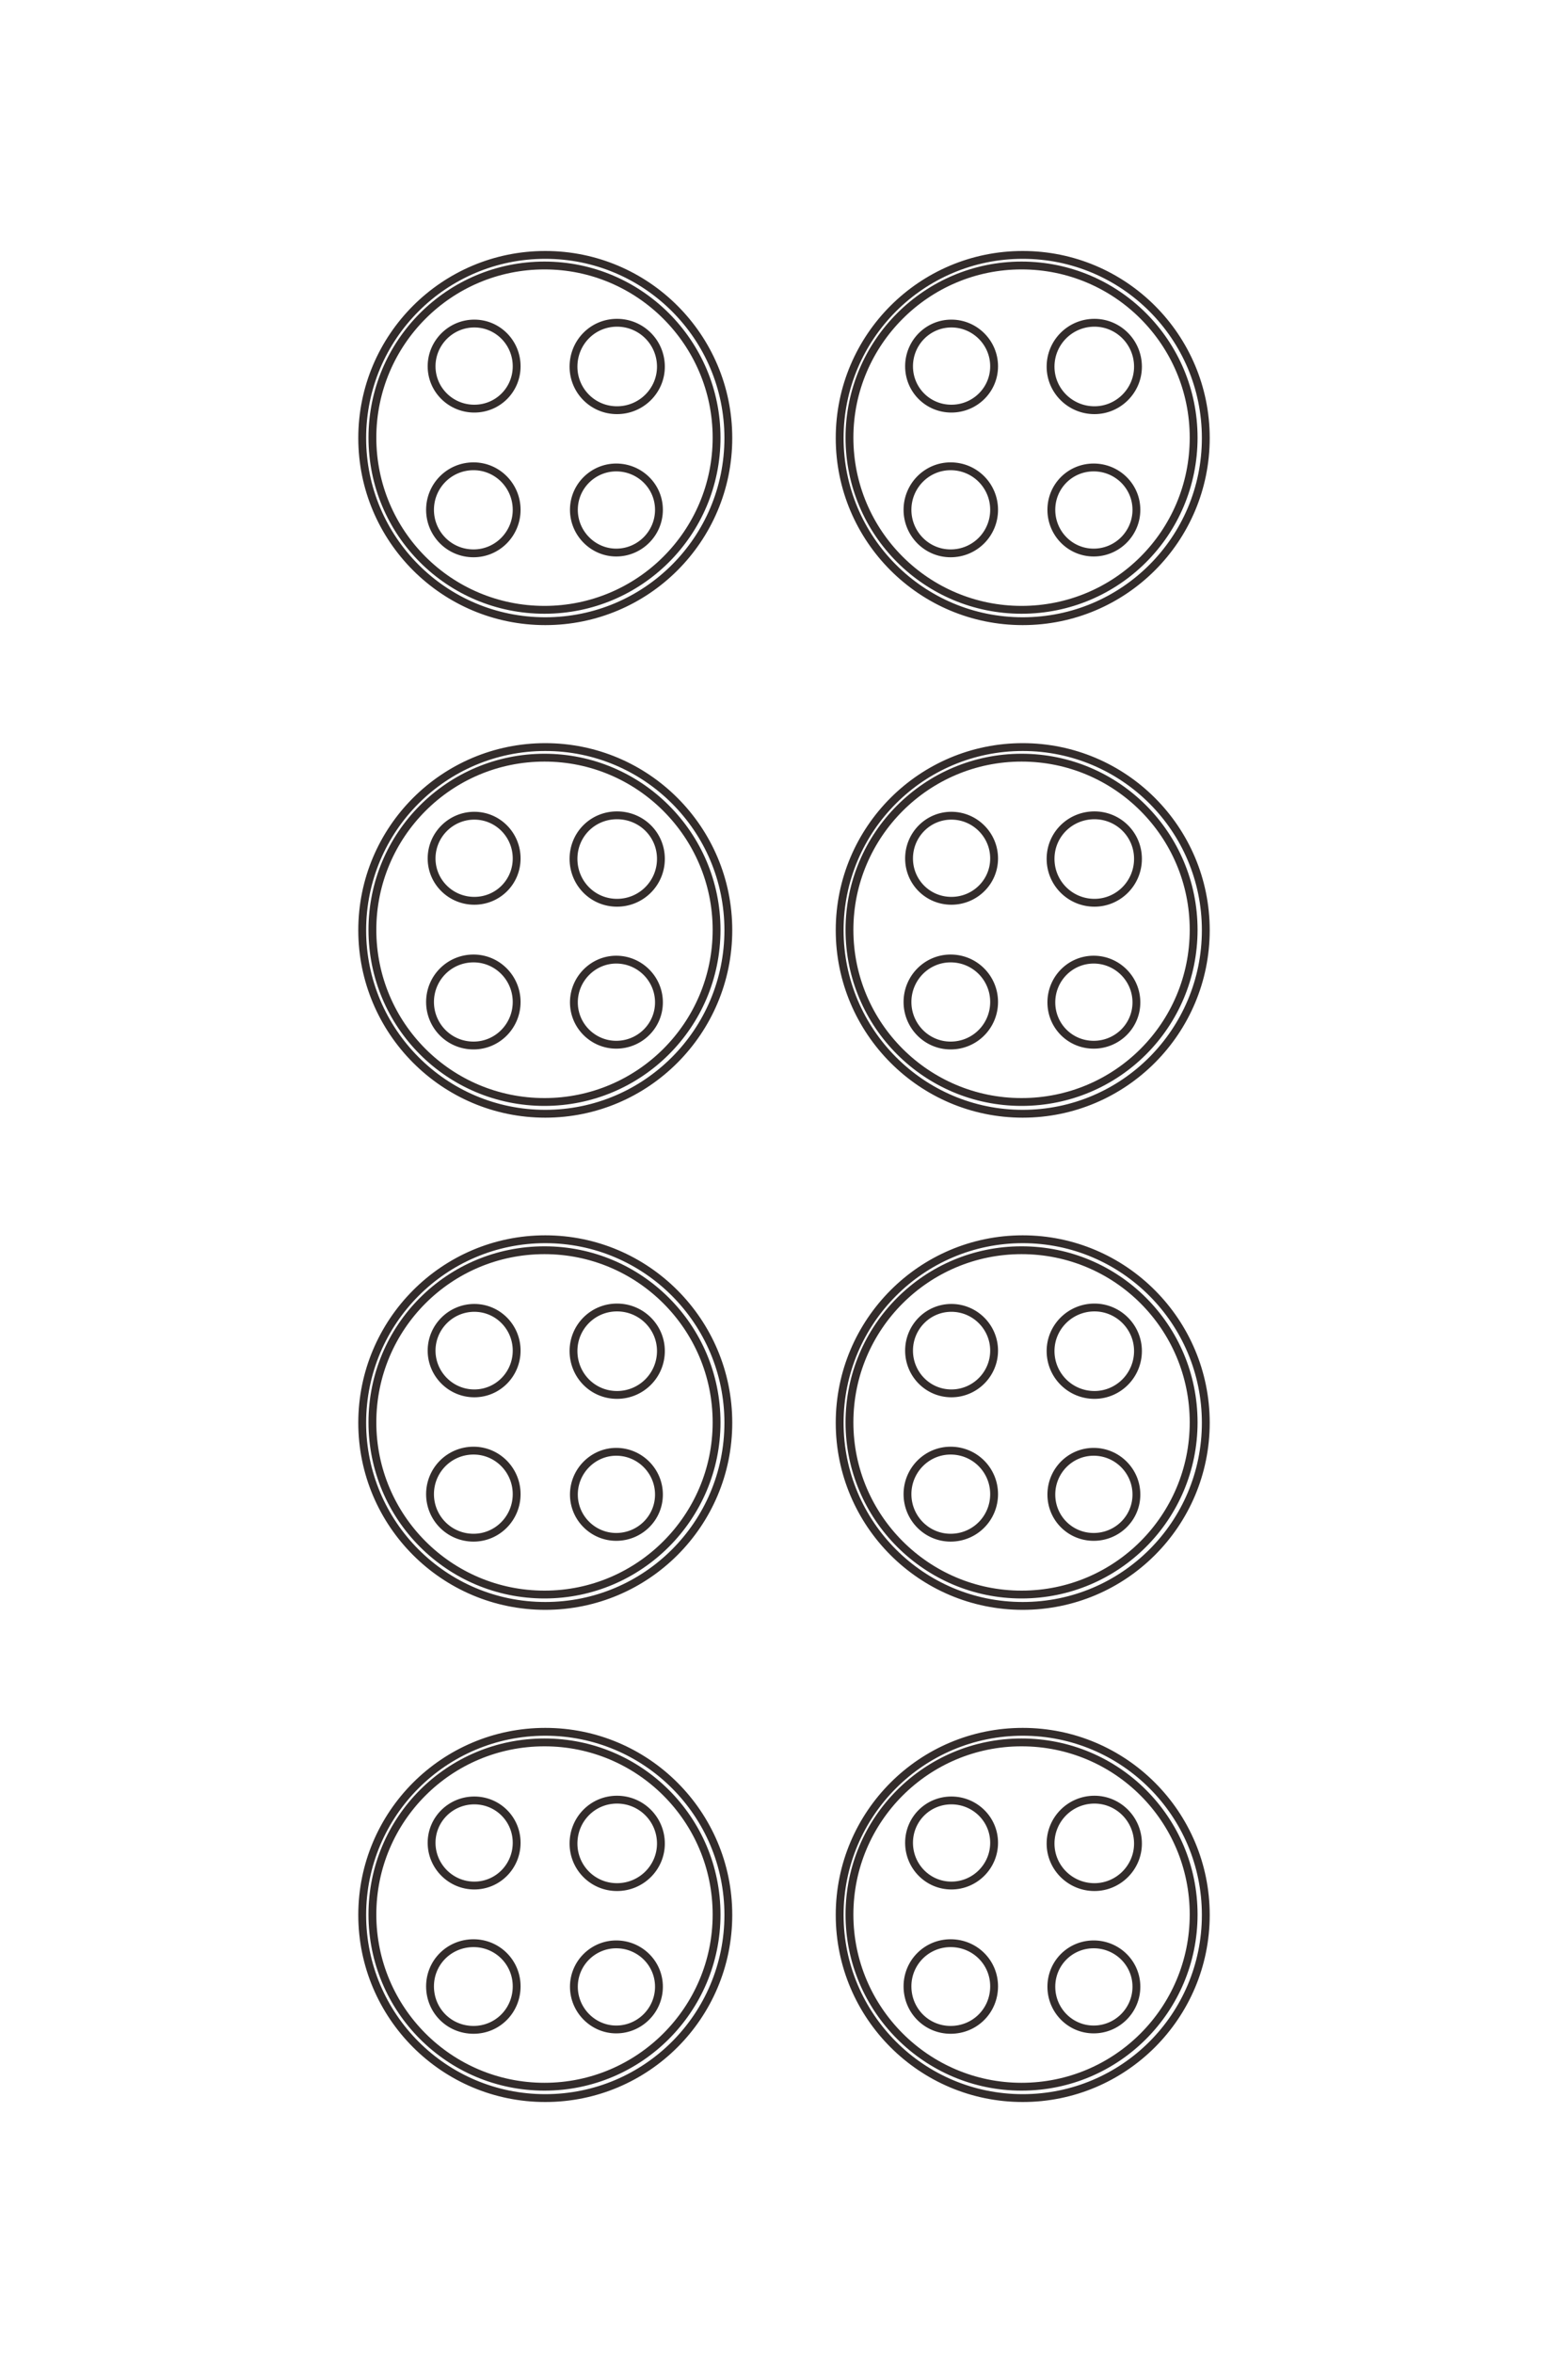 <?xml version="1.0" encoding="UTF-8"?>
<!DOCTYPE svg PUBLIC "-//W3C//DTD SVG 1.1//EN" "http://www.w3.org/Graphics/SVG/1.1/DTD/svg11.dtd">
<!-- Creator: CorelDRAW X8 -->
<svg xmlns="http://www.w3.org/2000/svg" xml:space="preserve" width="40mm" height="60mm" version="1.1" style="shape-rendering:geometricPrecision; text-rendering:geometricPrecision; image-rendering:optimizeQuality; fill-rule:evenodd; clip-rule:evenodd"
viewBox="0 0 4000 6000"
 xmlns:xlink="http://www.w3.org/1999/xlink">
 <defs>
  <style type="text/css">
   <![CDATA[
    .str0 {stroke:#332C2B;stroke-width:20}
    .fil0 {fill:none}
   ]]>
  </style>
 </defs>
 <g id="图层_x0020_1">
  <g id="_2421807955216">
   <path class="fil0 str0" d="M2609 1584c-258,0 -467,-209 -467,-467 0,-258 209,-467 467,-467 258,0 467,209 467,467 0,258 -209,467 -467,467zm-3 -29c-242,0 -439,-196 -439,-439 0,-242 197,-439 439,-439 243,0 439,197 439,439 0,243 -196,439 -439,439zm184 -146c-60,0 -108,-49 -108,-109 0,-60 48,-108 108,-108 60,0 109,48 109,108 0,60 -49,109 -109,109zm-365 2c-61,0 -110,-50 -110,-111 0,-61 49,-111 110,-111 62,0 111,50 111,111 0,61 -49,111 -111,111zm367 -365c-62,0 -112,-50 -112,-111 0,-62 50,-112 112,-112 61,0 111,50 111,112 0,61 -50,111 -111,111zm-365 -4c-60,0 -108,-48 -108,-108 0,-60 48,-109 108,-109 60,0 109,49 109,109 0,60 -49,108 -109,108z"/>
   <path class="fil0 str0" d="M2609 2840c-258,0 -467,-210 -467,-468 0,-258 209,-467 467,-467 258,0 467,209 467,467 0,258 -209,468 -467,468zm-3 -30c-242,0 -439,-196 -439,-439 0,-242 197,-439 439,-439 243,0 439,197 439,439 0,243 -196,439 -439,439zm184 -146c-60,0 -108,-48 -108,-108 0,-60 48,-109 108,-109 60,0 109,49 109,109 0,60 -49,108 -109,108zm-365 2c-61,0 -110,-50 -110,-111 0,-61 49,-111 110,-111 62,0 111,50 111,111 0,61 -49,111 -111,111zm367 -364c-62,0 -112,-50 -112,-112 0,-62 50,-111 112,-111 61,0 111,49 111,111 0,62 -50,112 -111,112zm-365 -5c-60,0 -108,-48 -108,-108 0,-60 48,-109 108,-109 60,0 109,49 109,109 0,60 -49,108 -109,108z"/>
   <path class="fil0 str0" d="M2609 4095c-258,0 -467,-209 -467,-467 0,-258 209,-468 467,-468 258,0 467,210 467,468 0,258 -209,467 -467,467zm-3 -29c-242,0 -439,-197 -439,-439 0,-243 197,-439 439,-439 243,0 439,196 439,439 0,242 -196,439 -439,439zm184 -147c-60,0 -108,-48 -108,-108 0,-60 48,-109 108,-109 60,0 109,49 109,109 0,60 -49,108 -109,108zm-365 2c-61,0 -110,-50 -110,-111 0,-61 49,-111 110,-111 62,0 111,50 111,111 0,61 -49,111 -111,111zm367 -364c-62,0 -112,-50 -112,-112 0,-61 50,-111 112,-111 61,0 111,50 111,111 0,62 -50,112 -111,112zm-365 -4c-60,0 -108,-49 -108,-109 0,-60 48,-109 108,-109 60,0 109,49 109,109 0,60 -49,109 -109,109z"/>
   <path class="fil0 str0" d="M2609 5350c-258,0 -467,-209 -467,-467 0,-258 209,-467 467,-467 258,0 467,209 467,467 0,258 -209,467 -467,467zm-3 -29c-242,0 -439,-197 -439,-439 0,-243 197,-439 439,-439 243,0 439,196 439,439 0,242 -196,439 -439,439zm184 -146c-60,0 -108,-49 -108,-109 0,-60 48,-108 108,-108 60,0 109,48 109,108 0,60 -49,109 -109,109zm-365 1c-61,0 -110,-49 -110,-111 0,-61 49,-110 110,-110 62,0 111,49 111,110 0,62 -49,111 -111,111zm367 -364c-62,0 -112,-50 -112,-111 0,-62 50,-112 112,-112 61,0 111,50 111,112 0,61 -50,111 -111,111zm-365 -4c-60,0 -108,-49 -108,-109 0,-60 48,-108 108,-108 60,0 109,48 109,108 0,60 -49,109 -109,109z"/>
   <path class="fil0 str0" d="M1391 1584c-258,0 -467,-209 -467,-467 0,-258 209,-467 467,-467 258,0 467,209 467,467 0,258 -209,467 -467,467zm-2 -29c-243,0 -439,-196 -439,-439 0,-242 196,-439 439,-439 242,0 439,197 439,439 0,243 -197,439 -439,439zm183 -146c-59,0 -108,-49 -108,-109 0,-60 49,-108 108,-108 60,0 109,48 109,108 0,60 -49,109 -109,109zm-364 2c-62,0 -111,-50 -111,-111 0,-61 49,-111 111,-111 61,0 110,50 110,111 0,61 -49,111 -110,111zm366 -365c-62,0 -111,-50 -111,-111 0,-62 49,-112 111,-112 62,0 112,50 112,112 0,61 -50,111 -112,111zm-364 -4c-60,0 -109,-48 -109,-108 0,-60 49,-109 109,-109 60,0 108,49 108,109 0,60 -48,108 -108,108z"/>
   <path class="fil0 str0" d="M1391 2840c-258,0 -467,-210 -467,-468 0,-258 209,-467 467,-467 258,0 467,209 467,467 0,258 -209,468 -467,468zm-2 -30c-243,0 -439,-196 -439,-439 0,-242 196,-439 439,-439 242,0 439,197 439,439 0,243 -197,439 -439,439zm183 -146c-59,0 -108,-48 -108,-108 0,-60 49,-109 108,-109 60,0 109,49 109,109 0,60 -49,108 -109,108zm-364 2c-62,0 -111,-50 -111,-111 0,-61 49,-111 111,-111 61,0 110,50 110,111 0,61 -49,111 -110,111zm366 -364c-62,0 -111,-50 -111,-112 0,-62 49,-111 111,-111 62,0 112,49 112,111 0,62 -50,112 -112,112zm-364 -5c-60,0 -109,-48 -109,-108 0,-60 49,-109 109,-109 60,0 108,49 108,109 0,60 -48,108 -108,108z"/>
   <path class="fil0 str0" d="M1391 4095c-258,0 -467,-209 -467,-467 0,-258 209,-468 467,-468 258,0 467,210 467,468 0,258 -209,467 -467,467zm-2 -29c-243,0 -439,-197 -439,-439 0,-243 196,-439 439,-439 242,0 439,196 439,439 0,242 -197,439 -439,439zm183 -147c-59,0 -108,-48 -108,-108 0,-60 49,-109 108,-109 60,0 109,49 109,109 0,60 -49,108 -109,108zm-364 2c-62,0 -111,-50 -111,-111 0,-61 49,-111 111,-111 61,0 110,50 110,111 0,61 -49,111 -110,111zm366 -364c-62,0 -111,-50 -111,-112 0,-61 49,-111 111,-111 62,0 112,50 112,111 0,62 -50,112 -112,112zm-364 -4c-60,0 -109,-49 -109,-109 0,-60 49,-109 109,-109 60,0 108,49 108,109 0,60 -48,109 -108,109z"/>
   <path class="fil0 str0" d="M1391 5350c-258,0 -467,-209 -467,-467 0,-258 209,-467 467,-467 258,0 467,209 467,467 0,258 -209,467 -467,467zm-2 -29c-243,0 -439,-197 -439,-439 0,-243 196,-439 439,-439 242,0 439,196 439,439 0,242 -197,439 -439,439zm183 -146c-59,0 -108,-49 -108,-109 0,-60 49,-108 108,-108 60,0 109,48 109,108 0,60 -49,109 -109,109zm-364 1c-62,0 -111,-49 -111,-111 0,-61 49,-110 111,-110 61,0 110,49 110,110 0,62 -49,111 -110,111zm366 -364c-62,0 -111,-50 -111,-111 0,-62 49,-112 111,-112 62,0 112,50 112,112 0,61 -50,111 -112,111zm-364 -4c-60,0 -109,-49 -109,-109 0,-60 49,-108 109,-108 60,0 108,48 108,108 0,60 -48,109 -108,109z"/>
  </g>
 </g>
</svg>
